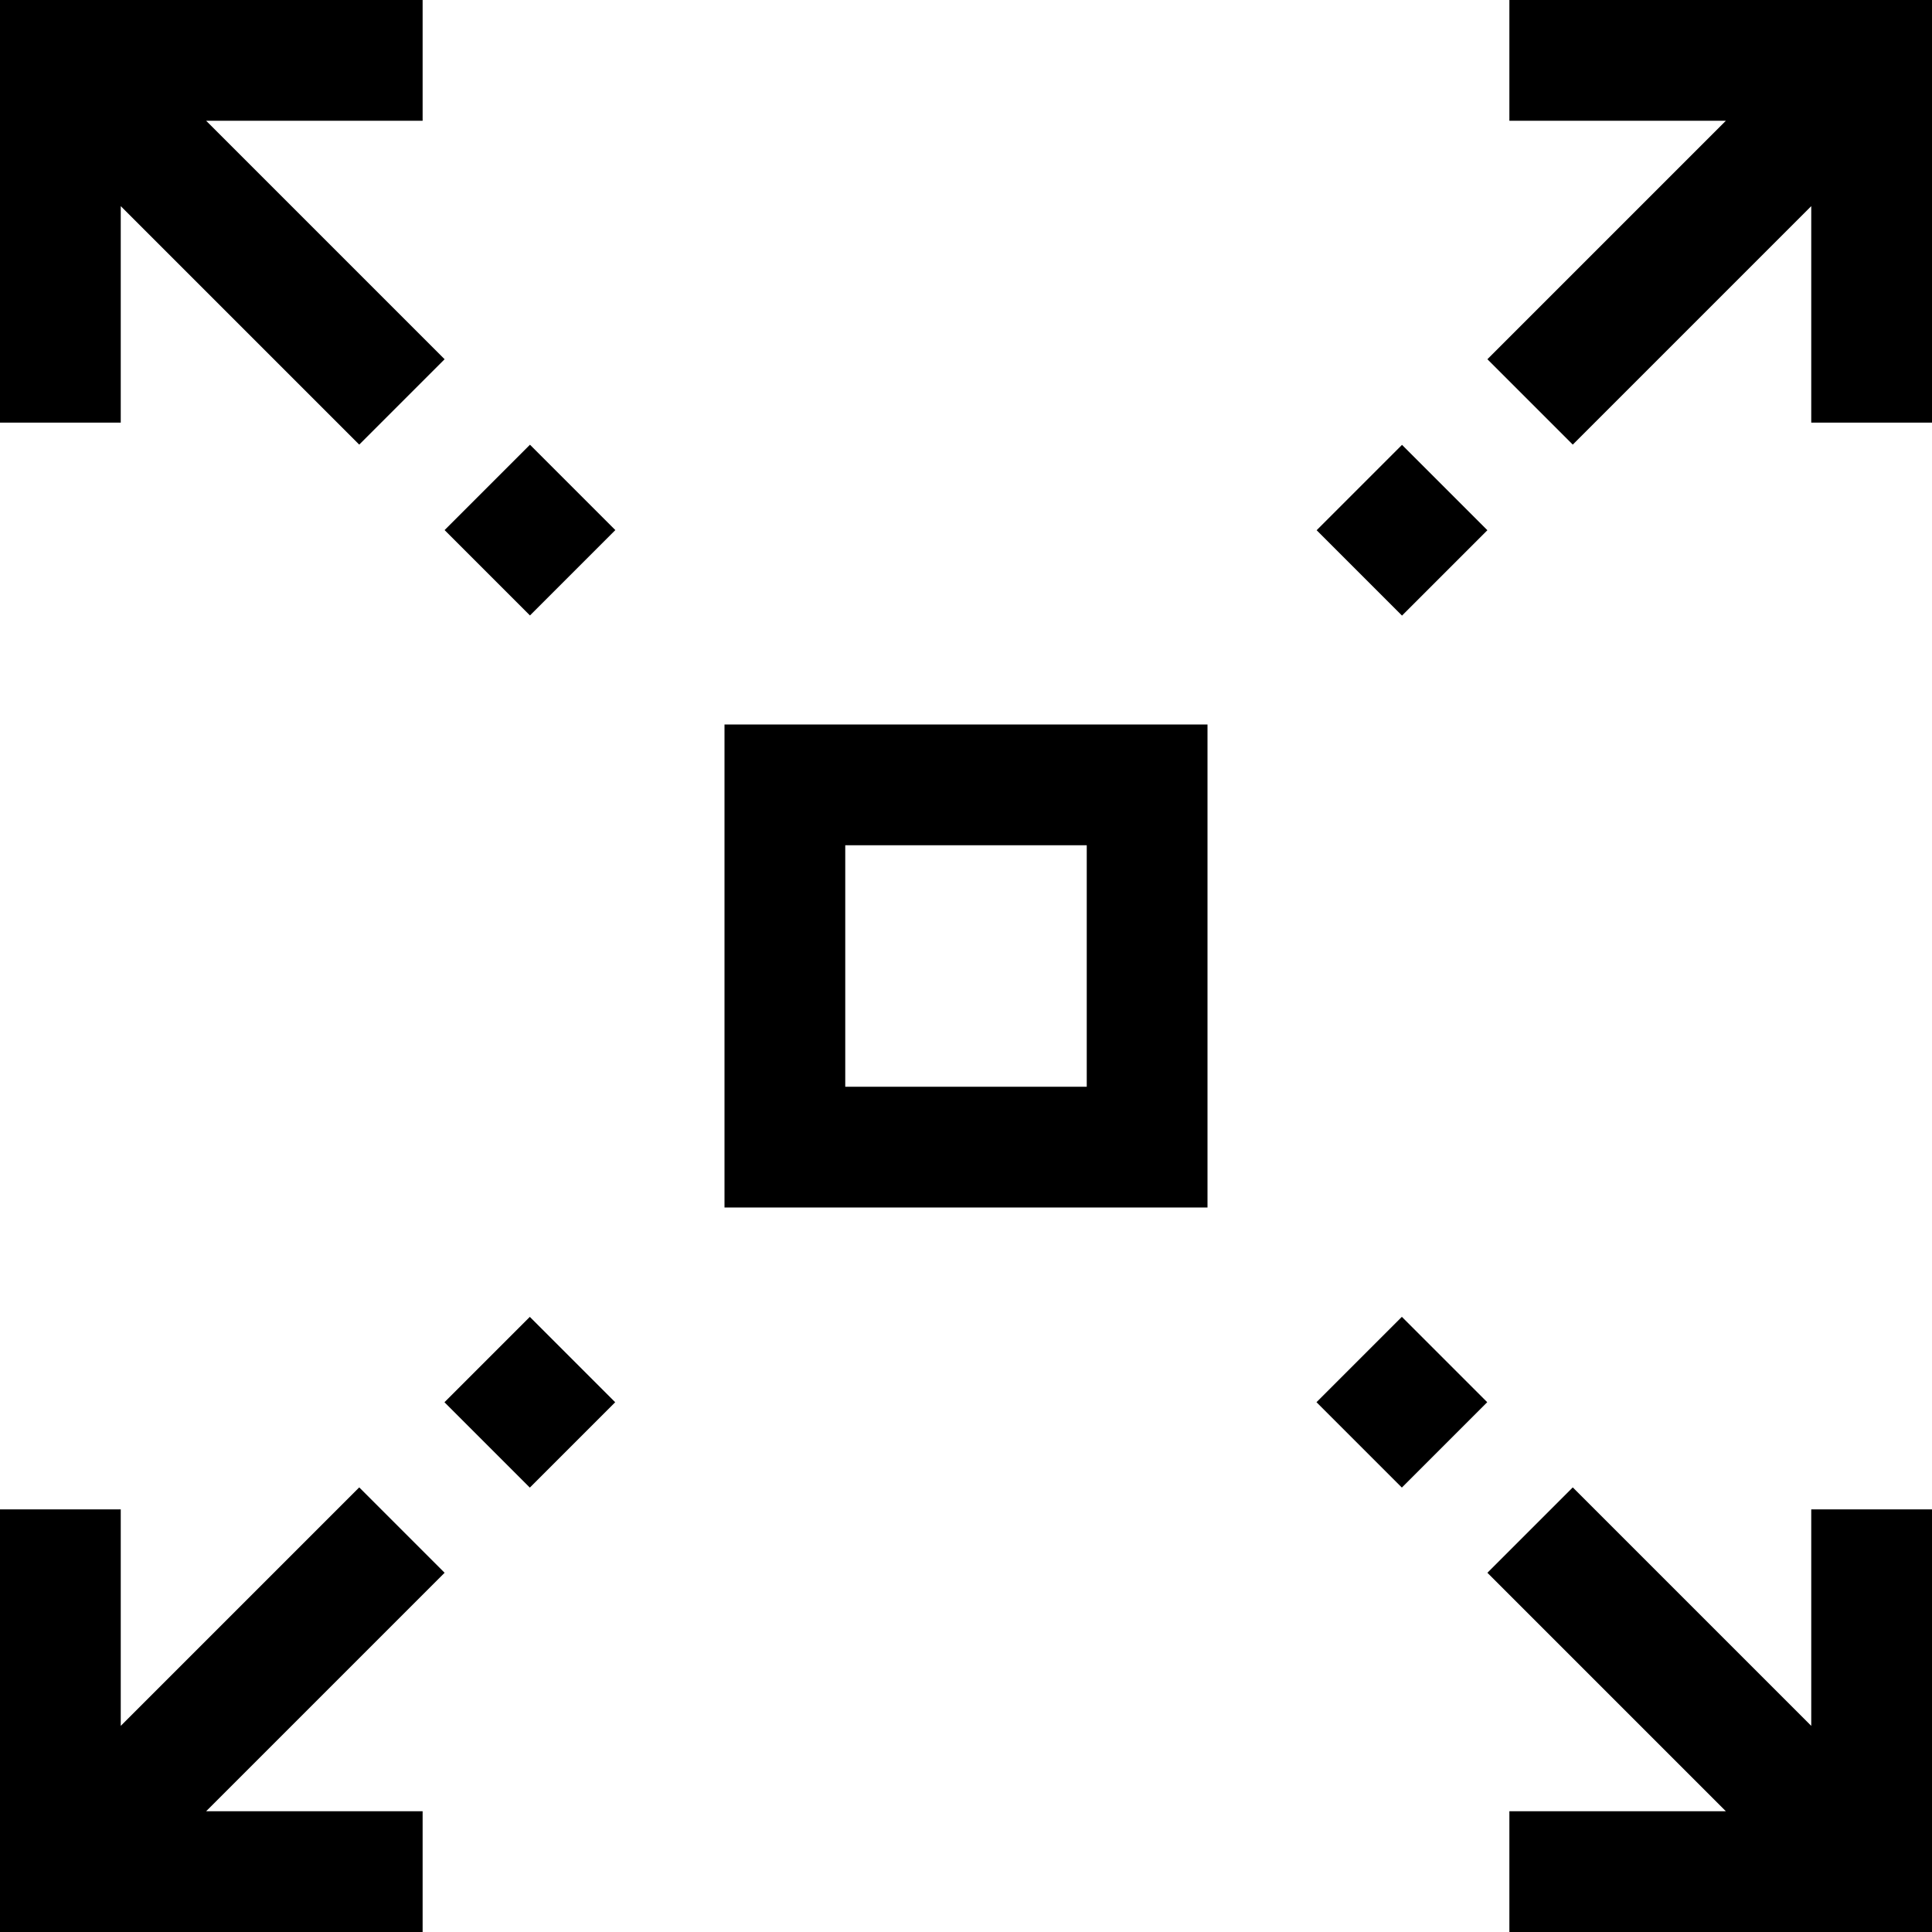 <?xml version="1.0" encoding="iso-8859-1"?>
<!-- Generator: Adobe Illustrator 19.0.0, SVG Export Plug-In . SVG Version: 6.00 Build 0)  -->
<svg version="1.1" id="Capa_1" xmlns="http://www.w3.org/2000/svg" xmlns:xlink="http://www.w3.org/1999/xlink" x="0px" y="0px"
	 viewBox="0 0 512 512" style="enable-background:new 0 0 512 512;" xml:space="preserve">
<g>
	<g>
		<g>
			<polygon points="400,0 400,32 457.376,32 394.176,95.2 416.8,117.824 480,54.624 480,112 512,112 512,0 			"/>
			<path d="M192,320h128V192H192V320z M224,224h64v64h-64V224z"/>
			<polygon points="32,54.624 95.2,117.824 117.824,95.2 54.624,32 112,32 112,0 0,0 0,112 32,112 			"/>
			<rect x="124.448" y="124.448" transform="matrix(-0.707 -0.707 0.707 -0.707 140.449 339.072)" width="32" height="32"/>
			<rect x="355.522" y="124.463" transform="matrix(-0.707 -0.707 0.707 -0.707 534.905 502.49)" width="32" height="32"/>
			<polygon points="95.2,394.176 32,457.376 32,400 0,400 0,512 112,512 112,480 54.624,480 117.824,416.8 			"/>
			<rect x="124.434" y="355.553" transform="matrix(-0.707 -0.707 0.707 -0.707 -22.993 733.583)" width="32" height="32"/>
			<polygon points="480,457.376 416.8,394.176 394.176,416.8 457.376,480 400,480 400,512 512,512 512,400 480,400 			"/>
			<rect x="355.507" y="355.52" transform="matrix(-0.707 -0.707 0.707 -0.707 371.497 896.919)" width="32" height="32"/>
		</g>
	</g>
</g>
<g>
</g>
<g>
</g>
<g>
</g>
<g>
</g>
<g>
</g>
<g>
</g>
<g>
</g>
<g>
</g>
<g>
</g>
<g>
</g>
<g>
</g>
<g>
</g>
<g>
</g>
<g>
</g>
<g>
</g>
</svg>
